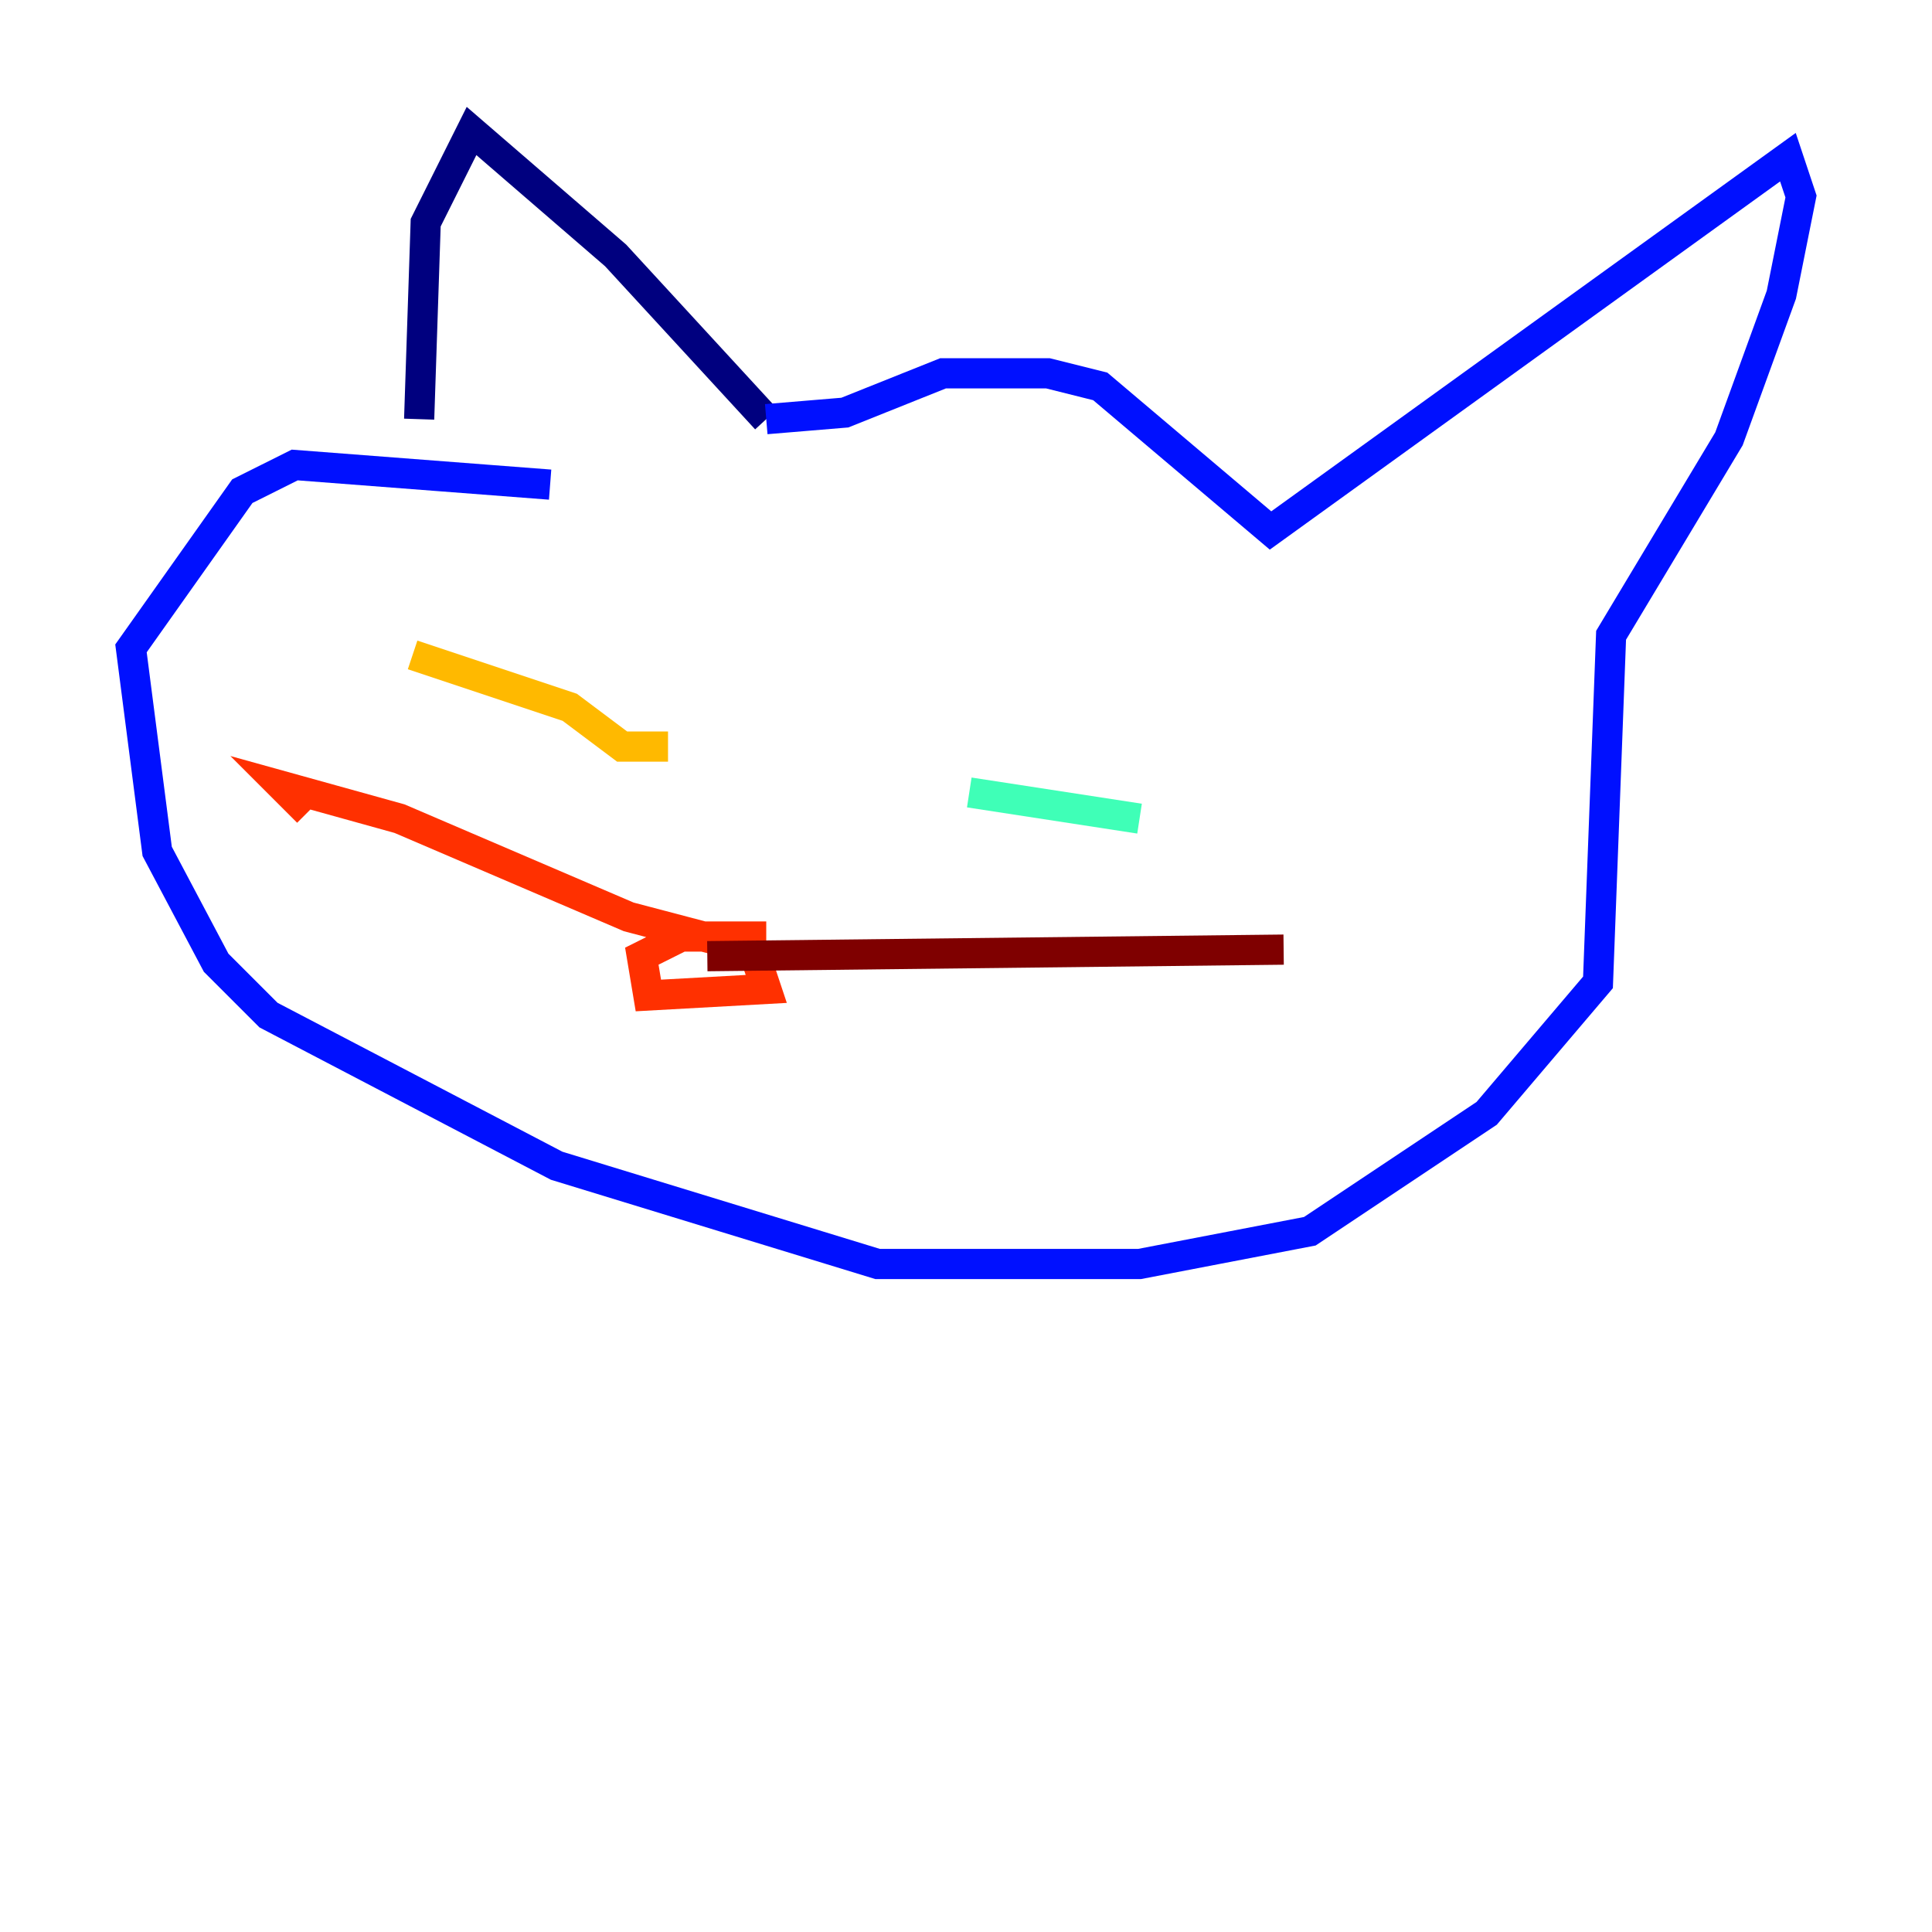 <?xml version="1.0" encoding="utf-8" ?>
<svg baseProfile="tiny" height="128" version="1.2" viewBox="0,0,128,128" width="128" xmlns="http://www.w3.org/2000/svg" xmlns:ev="http://www.w3.org/2001/xml-events" xmlns:xlink="http://www.w3.org/1999/xlink"><defs /><polyline fill="none" points="27.77,27.77 28.203,14.752 31.241,8.678 40.786,16.922 50.766,27.77" stroke="#00007f" stroke-width="2" /><polyline fill="none" points="50.766,27.77 55.973,27.336 62.481,24.732 69.424,24.732 72.895,25.6 84.176,35.146 118.454,10.414 119.322,13.017 118.02,19.525 114.549,29.071 106.739,42.088 105.871,65.085 98.495,73.763 86.78,81.573 75.498,83.742 58.142,83.742 36.881,77.234 17.79,67.254 14.319,63.783 10.414,56.407 8.678,42.956 16.054,32.542 19.525,30.807 36.447,32.108" stroke="#0010ff" stroke-width="2" /><polyline fill="none" points="43.39,46.427 43.39,46.427" stroke="#00a4ff" stroke-width="2" /><polyline fill="none" points="75.498,54.237 64.217,52.502" stroke="#3fffb7" stroke-width="2" /><polyline fill="none" points="44.258,49.464 44.258,49.464" stroke="#b7ff3f" stroke-width="2" /><polyline fill="none" points="44.258,49.464 41.22,49.464 37.749,46.861 27.336,43.39" stroke="#ffb900" stroke-width="2" /><polyline fill="none" points="50.766,62.047 45.125,62.047 42.522,63.349 42.956,65.953 50.766,65.519 49.898,62.915 41.654,60.746 26.468,54.237 18.658,52.068 20.393,53.803" stroke="#ff3000" stroke-width="2" /><polyline fill="none" points="46.861,63.349 85.044,62.915" stroke="#7f0000" stroke-width="2" /></svg>